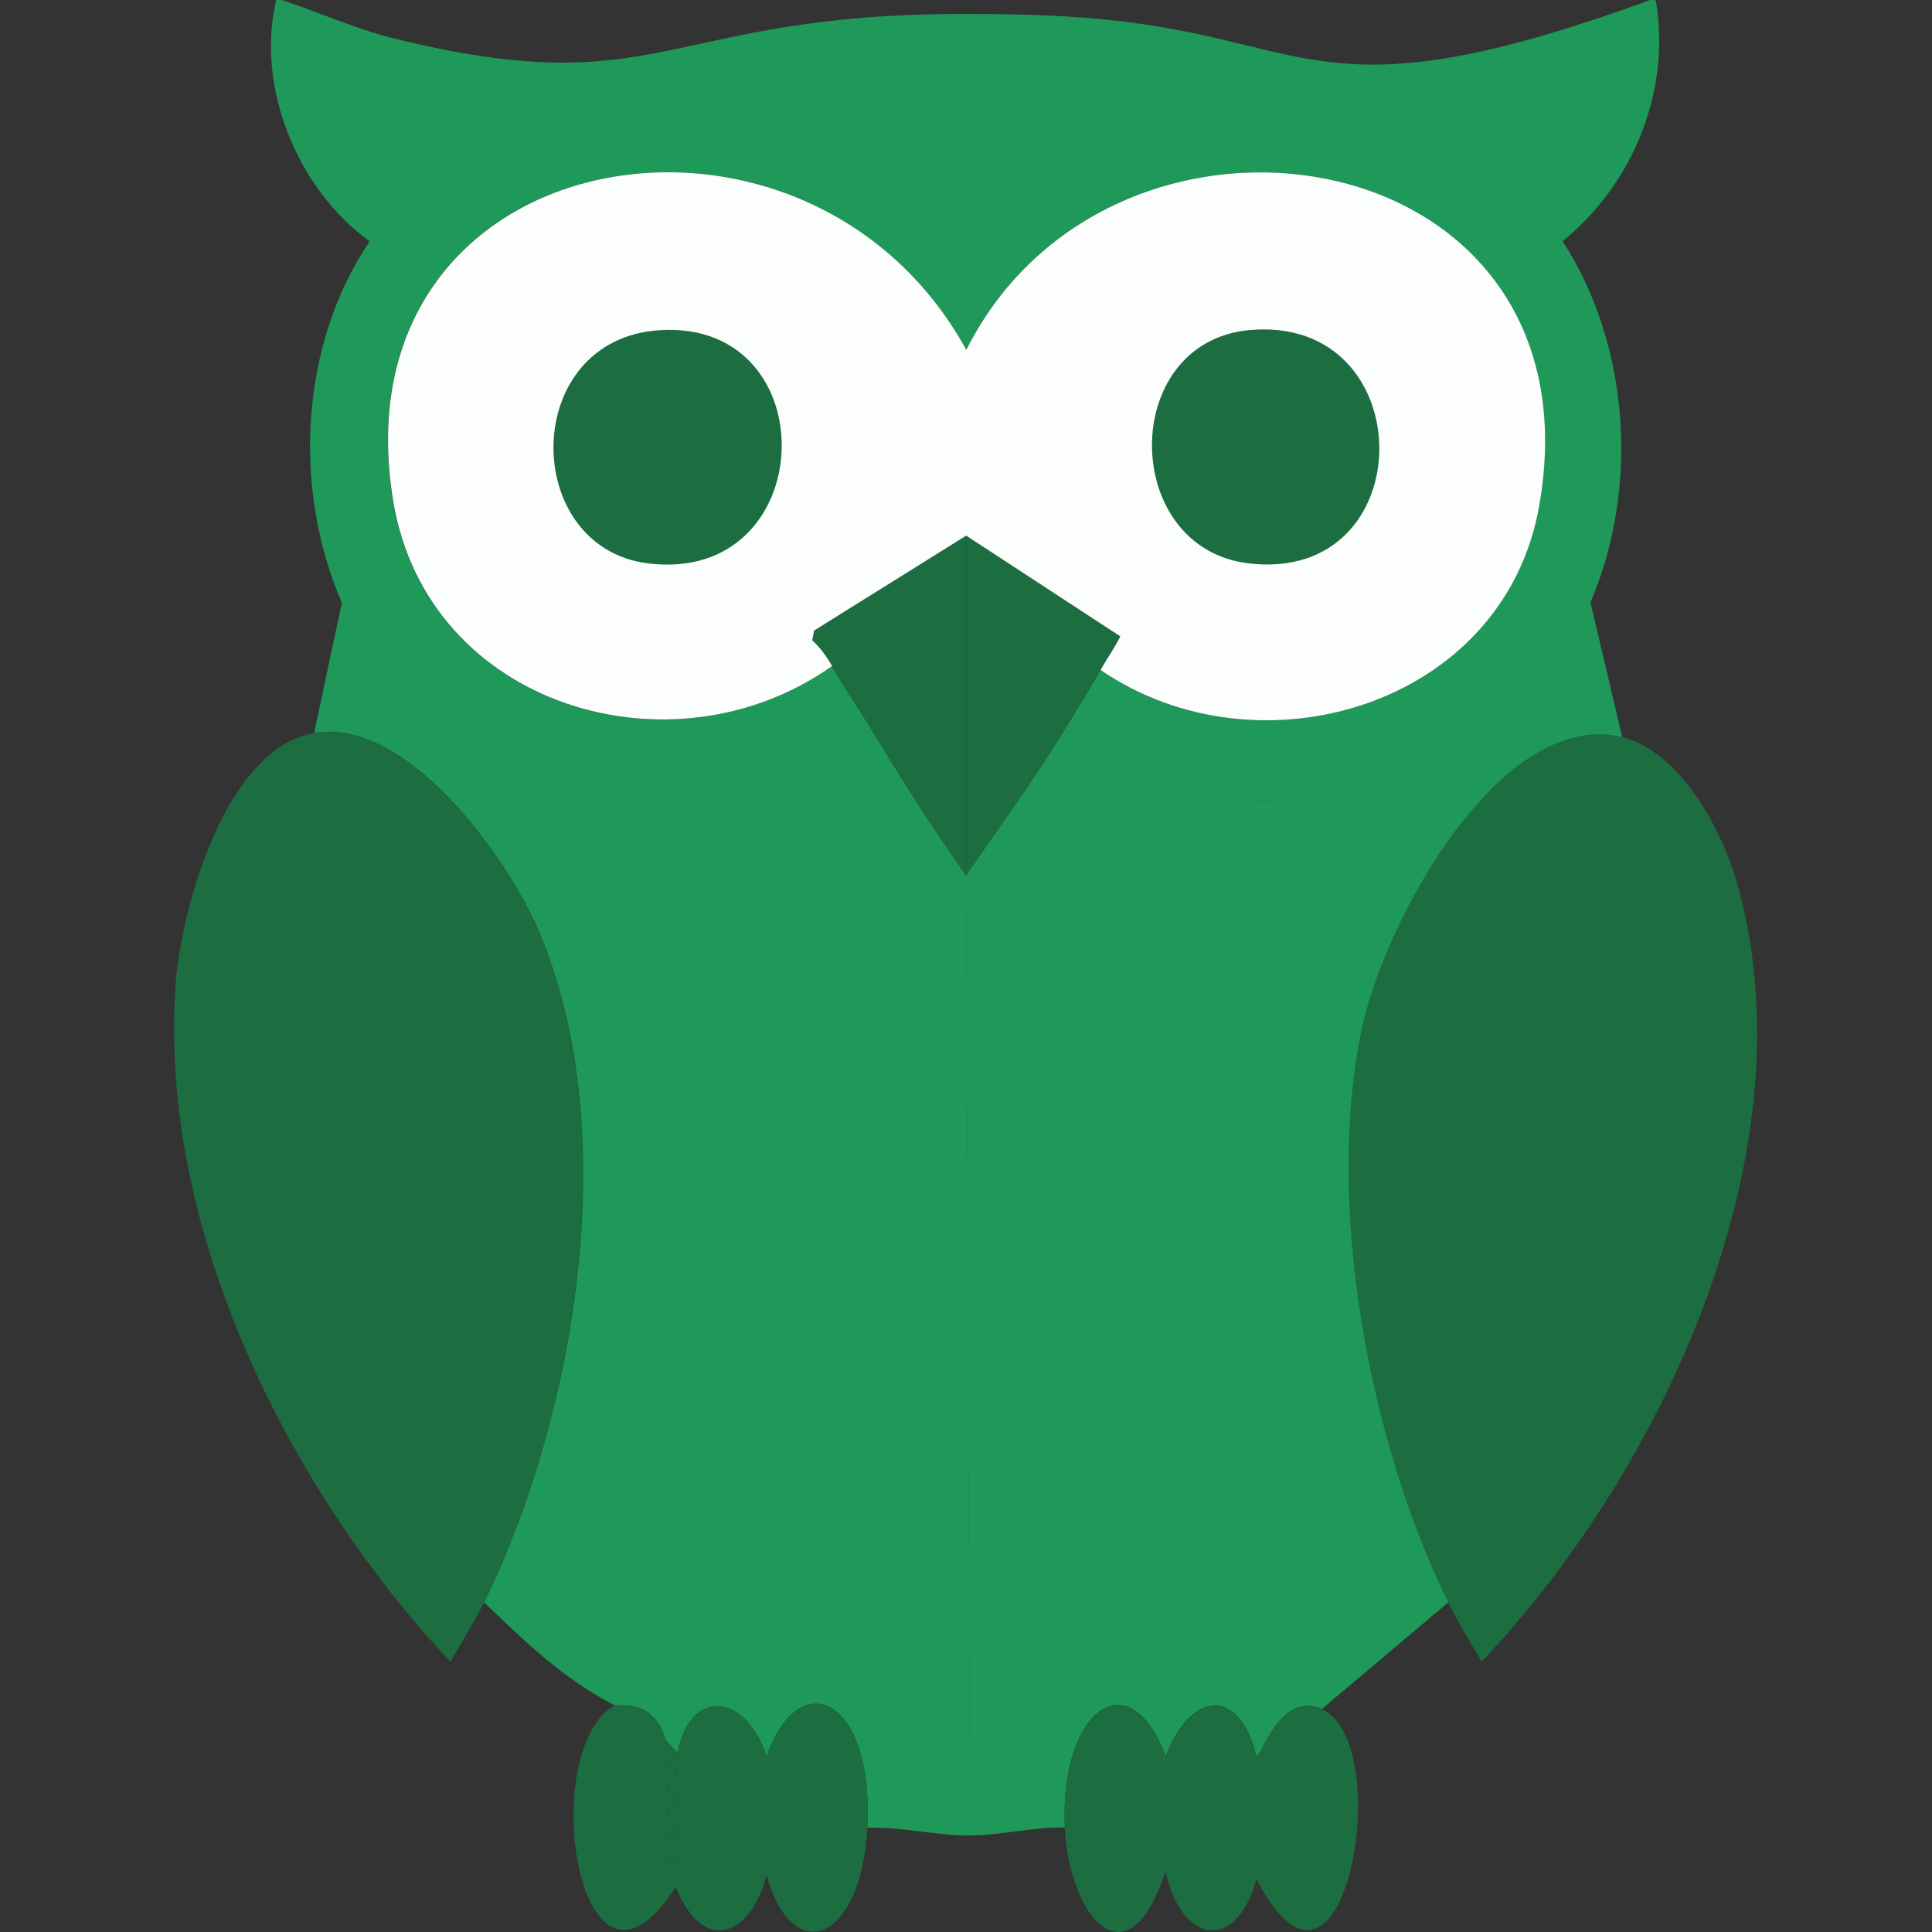 <?xml version="1.0" encoding="UTF-8"?>
<svg xmlns="http://www.w3.org/2000/svg" version="1.1" viewBox="0 0 1024 1024"><rect x="0" y="0" width="1024" height="1024" fill="#333333" stroke="none"/>
  <defs>
    <style>
      .cls-1 {
        fill: none;
      }

      .cls-2 {
        fill: #1c6d40;
      }

      .cls-3 {
        fill: #fcfefe;
      }

      .cls-4 {
        fill: #eff2f2;
      }

      .cls-5 {
        fill: #048944;
      }

      .cls-6 {
        display: none;
      }

      .cls-7 {
        fill: #1e9959;
      }
    </style>
  </defs>
  <!-- Generator: Adobe Illustrator 28.7.1, SVG Export Plug-In . SVG Version: 1.2.0 Build 142)  -->
  <g>
    <g id="Layer_1">
      <g id="Background" class="cls-6">
        <rect class="cls-4" x="-2.5" y="-2.5" width="1029" height="1029"/>
      </g>
      <g>
        <path class="cls-5" d="M-120.1,371.8c-2.5-23.3-8.7-45.4-18.3-65.7-10.2-21.4-24-40.3-41.1-56-18.2-16.8-40-29.9-64.6-38.8-26.3-9.5-55.9-14.4-88-14.4s-61.8,4.8-88,14.4c-24.7,8.9-46.4,22-64.6,38.8-17.1,15.7-30.9,34.6-41.1,56-9.7,20.3-15.8,42.4-18.3,65.7-1.3,12.2-1.6,24.5-.9,36.7-15.5,8.5-31.3,16.8-46.6,24.9-35.1,18.6-71.4,37.8-105.1,58.9-37.9,23.7-68.7,47.4-94,72.5-30.5,30.2-54,62.9-71.9,100.1-19.2,39.7-31.5,83.6-37.7,133.8-.2.5-.3,1-.4,1.6-.3,2-.4,4-.5,6h0c0,20.7,15.4,38.3,35.9,41.6.4,0,.7.2,1.1.2,44.5,6.2,86.6,9.3,125.9,9.3s39.6-.8,58.2-2.4c33.7,8.7,67.8,13.1,102.2,13.1s6.4,0,9.6-.1v68.4c0,.5,0,1.1.1,1.6.1,14.5,12.2,26.3,27,26.3h45.2c14.9,0,27-11.9,27-26.5s0-.4,0-.6c0-.7,0-1.3,0-2-1.5-11.4-4.4-19.9-8.9-25.9-2.4-3.2-5.3-5.6-8.6-7.2v-44.3c7.9-1.8,15.8-3.9,23.6-6.1v86.1c0,.8.1,1.6.3,2.3,1.2,13.6,12.8,24.2,26.9,24.2h45.2c14.9,0,27-11.9,27-26.5s0-.4,0-.6c0-.7,0-1.3,0-2-1.5-11.4-4.4-19.9-8.9-25.9-2.4-3.2-5.4-5.7-8.6-7.3v-84c3.9-2.1,7.9-4.3,11.8-6.6,108.1-62.8,186.2-170.2,219.9-302.7,11.6-19.5,20.1-40.9,25.3-63.7,5.5-24.2,6.9-48.8,4.3-73.1h0ZM-332.2,215.6c86.3,0,139.6,36,168,82.6-14.3-9.9-31-16.6-49.7-19.9-45.6-8-96,5.9-124.6,33.5-27.2-26.5-72.3-39.6-113.8-32.4-18.1,3.2-34.9,10.2-48.9,20.4,28.2-47.4,81.7-84.2,169-84.2h0ZM-860.7,829.8c-.3,0-.7-.2-1-.2-11.6-1.5-20.4-11.3-20.7-22.8,23.5-210.7,157.6-281.7,299.5-356.9,13-6.9,26.4-14,39.7-21.2.8,5.4,1.8,10.8,3,16.2,5.5,24.5,14.9,47.3,27.8,67.9,13.6,21.6,30.6,39.9,50.5,54.3,19,13.8,40.3,23.7,63.5,29.7-11.3,77-44.1,136.4-97.5,176.7-98.8,74.5-252.7,71.8-364.9,56.3h0ZM-496.2,918.4s0,0,0,0,0,0,0,0c2.2,0,6,4.8,7.9,17.8,0,.3,0,.6,0,.8,0,.2,0,.4,0,.6,0,4.3-3.6,7.9-8,7.9h-45.2c-4.4,0-8-3.5-8-7.9s0-.4,0-.6c0-.9,0-1.8-.2-2.7v-67.3c9.5-.7,19.1-1.7,28.7-3,5.1-.7,10.2-1.5,15.2-2.4v47.5c0,5.1,4.2,9.3,9.5,9.3h0ZM-390.8,918.4s0,0,0,0,0,0,0,0c2.2,0,6,4.8,7.9,17.8,0,.3,0,.6,0,.8,0,.2,0,.4,0,.6,0,4.3-3.6,7.9-8,7.9h-45.2c-4.4,0-8-3.5-8-7.9s0-.4,0-.6c0-1,0-2-.2-2.9v-88.6c14.9-5.1,29.5-11.1,43.9-18v81.5c0,5.1,4.2,9.3,9.5,9.3h0ZM-278.7,580.6c-5.1,1.1-8.4,6-7.3,11.1,1,4.4,4.9,7.4,9.3,7.4s1.3,0,2-.2c26.5-5.6,50.7-16.2,72-31.7,7.4-5.4,14.4-11.3,21-17.7-37.4,106.7-106.3,192.9-197.5,245.8-24.7,14.3-50.5,25.9-76.9,34.5-.4,0-.8.2-1.1.4-13.3,4.3-26.7,7.9-40.2,10.8-.5,0-1,.2-1.5.3-19.6,4.1-39.5,6.6-59.5,7.6-.2,0-.4,0-.6,0-.5,0-1,0-1.5.1-20.7.9-41.4.2-62.1-2.2,54.9-11,101.3-30.6,138.3-58.5,59.5-44.8,95.1-111.3,105.9-197.5,0,0,0,0,0,0,0-.2,0-.4,0-.6,0-.1,0-.2,0-.4,0-.2,0-.4,0-.6,0-.1,0-.2,0-.4,0-.2,0-.3,0-.5,0-.1,0-.3,0-.4,0-.1,0-.3-.1-.4,0-.2,0-.3-.1-.5,0-.1,0-.2-.1-.4,0-.2-.1-.3-.2-.5,0-.1,0-.2-.1-.3,0-.2-.1-.3-.2-.5,0-.1-.1-.2-.2-.3,0-.1-.2-.3-.3-.4,0-.1-.2-.2-.3-.4,0-.1-.2-.2-.3-.4-.1-.1-.2-.3-.3-.4,0,0-.2-.2-.3-.3-.1-.1-.3-.3-.4-.4,0,0-.2-.2-.3-.2-.1-.1-.3-.2-.4-.3-.1,0-.2-.2-.3-.2-.1,0-.3-.2-.4-.3-.1,0-.2-.2-.4-.2-.1,0-.2-.1-.4-.2-.2,0-.3-.2-.5-.2-.1,0-.2,0-.3-.1-.2,0-.4-.1-.5-.2-.1,0-.2,0-.4,0-.2,0-.4-.1-.6-.2,0,0,0,0,0,0-102.9-21.7-148.8-122.7-139.7-206.8.4-3.8.9-7.6,1.6-11.4,12.2-35.3,38.8-58.3,74.9-64.6,39-6.8,81.4,7,103,33.7,0,0,0,0,0,0,.1.1.2.3.4.4,0,0,.2.2.3.3,0,0,.2.2.3.3.1.1.3.3.4.4s0,0,0,0c0,0,.1,0,.2.1.2.1.3.2.5.4.1,0,.2.1.3.2.2,0,.3.2.5.3.1,0,.3.1.4.2.1,0,.3.1.4.2.2,0,.3.1.5.2.1,0,.3,0,.4.1.2,0,.3,0,.5.1.1,0,.2,0,.4,0,.2,0,.3,0,.5,0,.1,0,.3,0,.4,0,.2,0,.3,0,.5,0,.1,0,.3,0,.4,0s.3,0,.4,0c.2,0,.3,0,.5,0,.1,0,.3,0,.4,0,.2,0,.3,0,.5,0,.1,0,.3,0,.4,0,.2,0,.3,0,.5-.1.1,0,.3,0,.4-.1s.3-.1.5-.2c.1,0,.3-.1.4-.2.1,0,.3-.1.4-.2.2,0,.3-.2.5-.3.1,0,.2-.1.3-.2.2-.1.3-.2.5-.4,0,0,.1,0,.2-.1,0,0,0,0,0,0,.1-.1.3-.3.4-.4.1,0,.2-.2.3-.3s.2-.2.3-.3c.1-.1.3-.3.4-.4,0,0,0,0,0,0,22.2-27.3,71.1-42.3,113.9-34.8,21.7,3.8,60.4,17,76.2,62.7.9,4.8,1.6,9.6,2.1,14.4,9.1,84.1-36.8,185.1-139.7,206.8h0Z"/>
        <path class="cls-5" d="M-305.9,399.1c-8.4-11.2-19.1-17.6-29.4-17.6s-21,6.4-29.4,17.6c-7.3,9.7-11.6,21.3-11.8,31.1-1.3,17.2,8.7,44.1,21.4,57.7,6.2,6.7,12.9,10.1,19.8,10.1s13.5-3.4,19.7-10.1c12.8-13.7,22.7-40.5,21.5-57.7-.1-9.8-4.5-21.4-11.8-31.1h0ZM-329.5,475.3c-3,3.2-5.1,4-5.8,4s-2.8-.8-5.8-4c-10-10.7-17.4-33.1-16.5-43.9,0-.3,0-.5,0-.8,0-12.5,13.1-30.5,22.2-30.5s22.2,17.9,22.2,30.5,0,.5,0,.8c.9,10.9-6.5,33.3-16.5,43.9h0Z"/>
        <path class="cls-5" d="M-729.9,722.6c5.5.3,10.9.5,16.2.5,17.1,0,33.4-1.8,48.7-5.3,20.4-4.7,39.2-12.5,55.7-23.3,34.3-22.3,59-56.6,73.3-101.9,1.6-4.9-1.2-10.1-6.2-11.7-5-1.5-10.3,1.2-11.9,6.1-25.6,80.9-87.6,122.3-174.7,116.9-5.2-.3-9.7,3.6-10.1,8.7-.3,5.1,3.6,9.6,8.9,9.9h0Z"/>
        <path class="cls-5" d="M-482.6,607c-5-1.5-10.3,1.2-11.9,6.1-35.8,113-120.3,163.8-258.3,155.1-5.2-.3-9.7,3.6-10.1,8.7-.3,5.1,3.6,9.6,8.9,9.9,10.3.6,20.4,1,30.2,1,23.7,0,45.8-1.9,66.2-5.6,29.8-5.5,56.6-15.1,79.8-28.6,23.7-13.8,44.3-32.1,61.1-54.3,17-22.4,30.5-49.5,40.4-80.5,1.6-4.9-1.2-10.2-6.2-11.7h0Z"/>
        <circle class="cls-5" cx="-250" cy="384.3" r="23.1"/>
        <circle class="cls-5" cx="-420.6" cy="384.3" r="23.1"/>
      </g>
      <rect class="cls-1" width="1024" height="1024"/>
      <path class="cls-2" d="M256.5,849.4c-5.2,10.5-12,21.2-17.8,31.4-86.3-91.9-155-230.5-145.6-359.2,2.9-40.1,26.4-125,73.3-133,49.1-8.4,102.5,65.7,119.4,105.8,44.4,105.3,19.7,254.7-29.3,355Z"/>
      <path class="cls-2" d="M859.7,390.7c30.6,7.4,52.8,48.8,60.7,76.4,40.7,141-38.6,312-135.1,413.6-5.8-10.3-12.6-20.9-17.8-31.4-41.6-85-65.2-209.5-46.1-302.6,12.2-59.5,74.3-171.4,138.2-156Z"/>
      <path class="cls-7" d="M859.7,390.7c-63.9-15.4-126,96.5-138.2,156-19.1,93.2,4.5,217.7,46.1,302.6l-67,56.5c-22.1-9.8-32.5,26.3-34.6,25.1-9.4-37.4-35.1-34.3-48.2,0-19.1-51.6-56.2-24.6-53.4,37.7-16.4-.4-34,4.2-50.3,4.2l-2.1-508.9c17.5-25.4,36.3-51.2,52.4-77.5,84.1,73.9,234.8,34.4,278.6-67l16.8,71.2Z"/>
      <path class="cls-7" d="M461.8,386.5c16,26.2,32.4,52.5,50.3,77.5l2.1,508.9c-17.8,0-36.5-4.7-54.5-4.2,3.6-68.8-36-87.3-53.4-37.7-11.3-34.6-40.9-35.9-47.1-2.1l-6.3-6.3c-6.4-23.1-25.6-18-27.2-18.8-26.8-13.7-47.7-33.9-69.1-54.5,49-100.3,73.7-249.7,29.3-355-16.9-40-70.3-114.2-119.4-105.8l14.7-69.1c45.6,105.4,192.1,138.3,280.6,67Z"/>
      <g>
        <path class="cls-2" d="M700.6,905.9c40.2,17.8,11.8,180.2-34.6,90.1-11.6,40.9-40.6,32.6-48.2-4.2-20.6,62.3-51.4,22.9-53.4-23-2.8-62.3,34.3-89.3,53.4-37.7,13.1-34.3,38.8-37.4,48.2,0,2.1,1.2,12.4-34.9,34.6-25.1Z"/>
        <g>
          <path class="cls-2" d="M352.9,922.7l2.1,68.1h4.2c1.3-16.2-1.6-53.3,0-61.8,6.2-33.8,35.8-32.5,47.1,2.1,17.4-49.6,57-31.1,53.4,37.7-3.1,59.8-39.4,74.9-53.4,25.1-8.9,33.1-33.6,42-48.2,6.3-50.6,79-74.6-71.4-32.5-96.3,1.6.8,20.8-4.3,27.2,18.8Z"/>
          <path class="cls-2" d="M359.2,929c-1.6,8.5,1.3,45.5,0,61.8h-4.2l-2.1-68.1,6.3,6.3Z"/>
          <path class="cls-2" d="M404.2,933.2c6.9-4.7,6,51.1,2.1,58.6-4.4,0-4.5-57-2.1-58.6Z"/>
        </g>
      </g>
      <path class="cls-7" d="M512.1,7.4v178C426.8,30.1,176,73.9,208.4,266.1c18.3,108.6,147.9,147,232.5,86.9,6.5,11.4,14.1,22.3,20.9,33.5-88.6,71.3-235.1,38.4-280.6-67-26.2-60.5-22.3-136.7,14.7-191.6C157.4,100.1,135.2,45.5,146.6-.9c18.8,5.9,42.1,16.3,60.7,20.9,144,35.9,143.5-12.9,304.7-12.6Z"/>
      <path class="cls-7" d="M843,319.5c-43.7,101.4-194.5,140.9-278.6,67,6.2-10.1,13.1-21.2,18.8-31.4,83.9,57.5,213.7,19.1,232.5-86.9,34.7-196-226.2-237.1-303.7-82.7V7.4c28,0,57,.7,84.8,4.2,101.5,12.6,109.8,50.1,280.6-12.6,8.7,48.1-11.4,98.3-49.2,128.8,35.8,55.3,40.7,131.3,14.7,191.6Z"/>
      <g>
        <path class="cls-2" d="M583.3,355.1c-5.8,10.3-12.7,21.3-18.8,31.4-16,26.3-34.9,52.1-52.4,77.5v-180.1l81.7,53.4c-3.1,6.2-7.1,11.8-10.5,17.8Z"/>
        <path class="cls-2" d="M512.1,283.9v180.1c-17.8-25-34.2-51.3-50.3-77.5-6.8-11.2-14.4-22.2-20.9-33.5-2.8-4.9-6.2-9.8-10.5-13.6l1-5.2,80.6-50.3Z"/>
      </g>
      <path class="cls-3" d="M512.1,185.5c77.5-154.4,338.3-113.3,303.7,82.7-18.7,106-148.6,144.4-232.5,86.9,3.4-6,7.4-11.6,10.5-17.8l-81.7-53.4-80.6,50.3-1,5.2c4.3,3.8,7.7,8.7,10.5,13.6-84.5,60-214.2,21.7-232.5-86.9-32.3-192.2,218.4-236,303.7-80.6Z"/>
      <path class="cls-3" d="M333,126.8c104.6-14.7,165.7,96.6,112,174.9-44.6,65-149,63.2-188.5-6.3-39.5-69.6,3.9-158.4,76.4-168.6Z"/>
      <path class="cls-2" d="M349.7,175c89.3-5.6,85,135-6.3,123.6-67.6-8.5-67.9-118.9,6.3-123.6Z"/>
      <path class="cls-3" d="M668.1,124.7c95.2-2.6,149.5,108.6,91.1,183.3-73.3,93.7-227.3,17.6-194.8-102.6,11.4-42.4,60.2-79.4,103.7-80.6Z"/>
      <path class="cls-2" d="M661.8,175c92.1-8.9,92.6,134.6,0,123.6-67.9-8.1-68.7-116.9,0-123.6Z"/>
    </g>
  </g>
</svg>